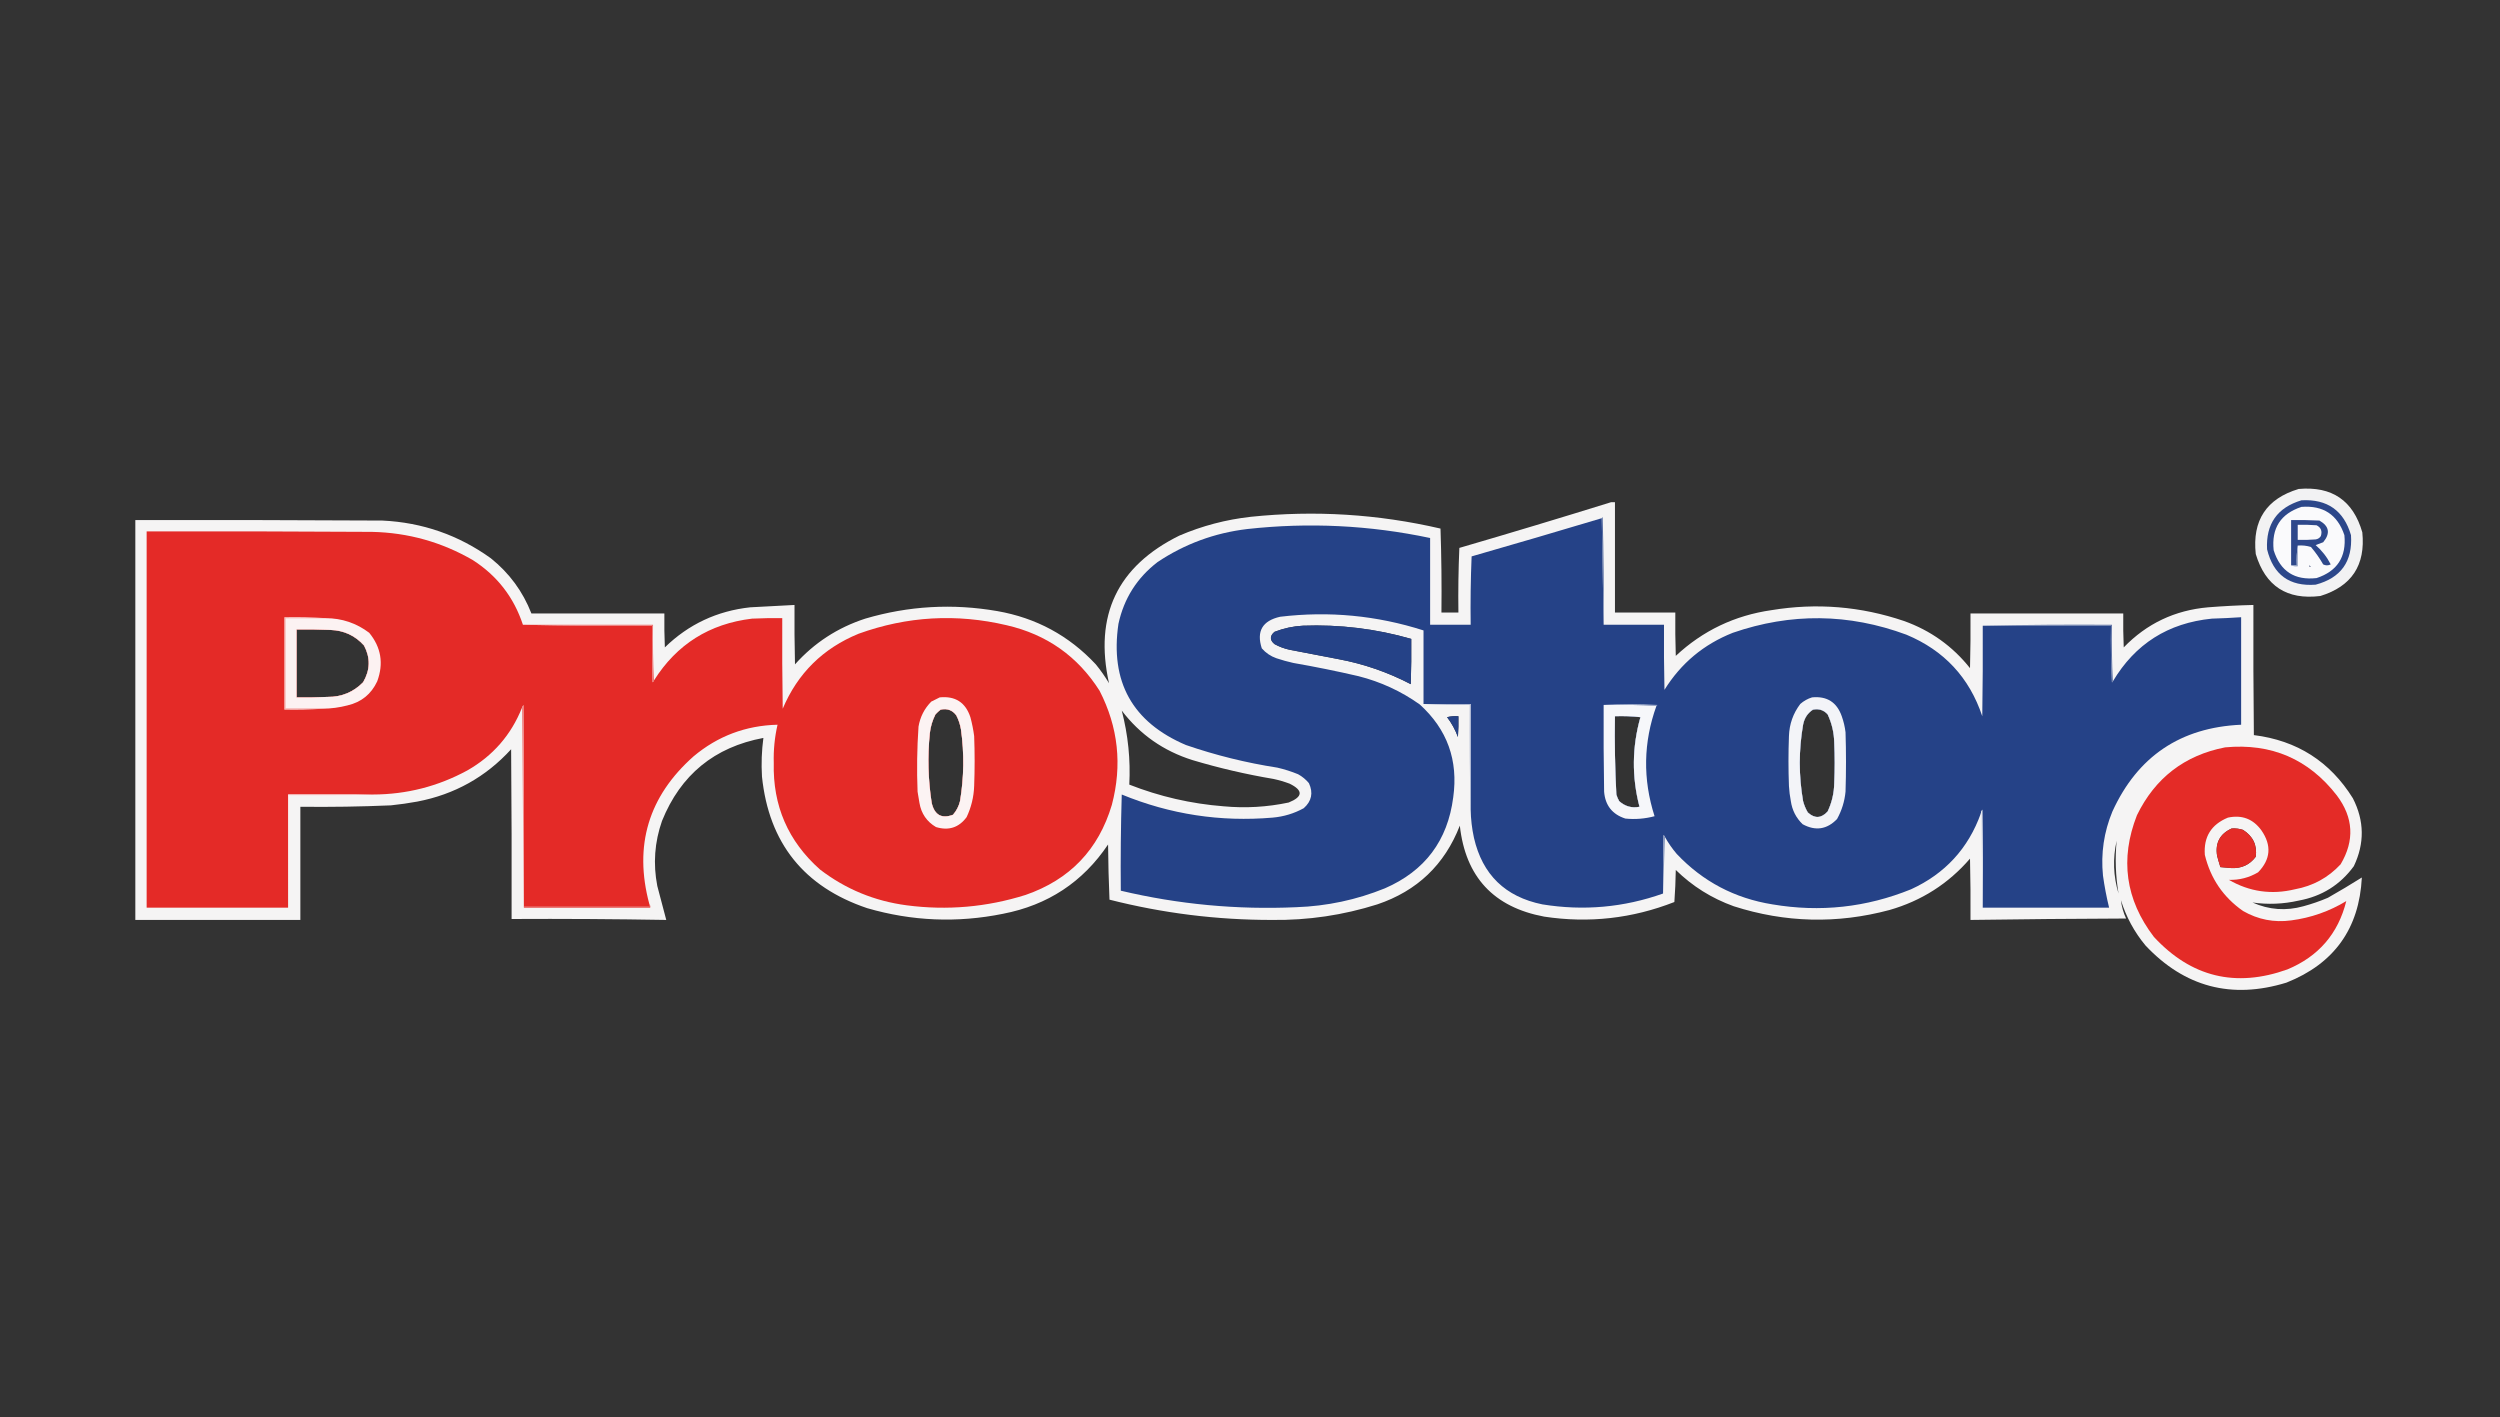 <svg xmlns="http://www.w3.org/2000/svg" xmlns:xlink="http://www.w3.org/1999/xlink" version="1.1" width="2651px" height="1503px" style="shape-rendering:geometricPrecision; text-rendering:geometricPrecision; image-rendering:optimizeQuality; fill-rule:evenodd; clip-rule:evenodd">
<rect width="100%" height="100%" fill="#333333" stroke="none"/>
<g><path style="opacity:0.946" fill="#fcfcfd" d="M 2437.5,518.5 C 2472.8,515.377 2495.3,530.711 2505,564.5C 2508.53,599.307 2493.7,621.807 2460.5,632C 2425.09,636.385 2402.26,621.552 2392,587.5C 2388.17,551.786 2403.34,528.786 2437.5,518.5 Z M 2448.5,599.5 C 2449.29,599.783 2449.96,600.283 2450.5,601C 2449.18,601.528 2448.52,601.028 2448.5,599.5 Z"/></g>
<g><path style="opacity:1" fill="#2c478a" d="M 2440.5,530.5 C 2467.87,529.062 2485.37,541.395 2493,567.5C 2494.83,595.364 2482.33,612.864 2455.5,620C 2427.75,622.042 2410.59,609.542 2404,582.5C 2402.62,555.586 2414.78,538.253 2440.5,530.5 Z M 2448.5,599.5 C 2448.52,601.028 2449.18,601.528 2450.5,601C 2449.96,600.283 2449.29,599.783 2448.5,599.5 Z"/></g>
<g><path style="opacity:0.958" fill="#fdfcfc" d="M 1708.5,532.5 C 1709.83,532.5 1711.17,532.5 1712.5,532.5C 1712.5,571.5 1712.5,610.5 1712.5,649.5C 1733.83,649.5 1755.17,649.5 1776.5,649.5C 1776.33,664.837 1776.5,680.17 1777,695.5C 1805.59,668.789 1839.43,652.623 1878.5,647C 1926.33,639.136 1973.17,642.969 2019,658.5C 2047.15,668.563 2070.49,685.229 2089,708.5C 2089.5,689.17 2089.67,669.836 2089.5,650.5C 2143.5,650.5 2197.5,650.5 2251.5,650.5C 2251.33,662.505 2251.5,674.505 2252,686.5C 2276.4,661.237 2306.24,647.071 2341.5,644C 2357.48,642.723 2373.48,641.89 2389.5,641.5C 2389.33,687.501 2389.5,733.501 2390,779.5C 2435.76,785.201 2470.76,807.534 2495,846.5C 2507.2,870.375 2507.53,894.375 2496,918.5C 2481.49,938.354 2461.99,950.521 2437.5,955C 2421.25,958.687 2404.92,959.354 2388.5,957C 2406.02,964.819 2424.02,966.152 2442.5,961C 2451.38,958.595 2460.05,955.595 2468.5,952C 2480.67,945.085 2492.67,937.918 2504.5,930.5C 2501.76,984.749 2475.1,1021.92 2424.5,1042C 2366.33,1059.84 2316.5,1046.67 2275,1002.5C 2263.22,988.29 2254.56,972.29 2249,954.5C 2249.8,961.23 2251.63,967.73 2254.5,974C 2199.49,974.196 2144.49,974.696 2089.5,975.5C 2089.67,953.831 2089.5,932.164 2089,910.5C 2066.03,937.103 2037.53,955.27 2003.5,965C 1948.09,979.829 1893.09,978.496 1838.5,961C 1815.13,952.612 1794.63,939.779 1777,922.5C 1776.83,933.848 1776.33,945.181 1775.5,956.5C 1730.9,973.993 1684.9,979.16 1637.5,972C 1583.8,961.964 1553.96,929.797 1548,875.5C 1531.88,916.954 1502.71,944.787 1460.5,959C 1424.24,970.465 1387.08,975.965 1349,975.5C 1290.58,975.565 1233.08,968.398 1176.5,954C 1175.67,934.573 1175.17,915.073 1175,895.5C 1148.28,935.314 1111.11,959.814 1063.5,969C 1015,978.824 966.997,976.824 919.5,963C 852.439,940.372 815.273,893.872 808,823.5C 807.181,809.77 807.681,796.104 809.5,782.5C 757.605,792.229 721.772,821.562 702,870.5C 694.112,893.034 692.445,916.034 697,939.5C 700.071,951.542 703.237,963.542 706.5,975.5C 651.843,974.548 597.177,974.215 542.5,974.5C 542.667,914.499 542.5,854.499 542,794.5C 515.164,823.928 481.997,842.428 442.5,850C 433.22,851.707 423.886,853.04 414.5,854C 382.519,855.376 350.519,855.876 318.5,855.5C 318.5,895.5 318.5,935.5 318.5,975.5C 260.167,975.5 201.833,975.5 143.5,975.5C 143.5,834.167 143.5,692.833 143.5,551.5C 230.834,551.333 318.167,551.5 405.5,552C 447.93,554.03 486.263,567.364 520.5,592C 540.093,607.709 554.427,627.209 563.5,650.5C 610.5,650.5 657.5,650.5 704.5,650.5C 704.333,662.505 704.5,674.505 705,686.5C 730.146,662.014 760.312,647.848 795.5,644C 811.167,643.087 826.834,642.254 842.5,641.5C 842.333,662.503 842.5,683.503 843,704.5C 863.37,681.716 888.204,665.549 917.5,656C 963.511,642.452 1010.18,639.786 1057.5,648C 1098.8,655.227 1133.63,674.061 1162,704.5C 1167.16,710.817 1171.83,717.484 1176,724.5C 1160.05,652.576 1184.89,600.41 1250.5,568C 1274.82,557.585 1300.16,550.919 1326.5,548C 1394.21,540.958 1461.21,545.125 1527.5,560.5C 1528.5,590.159 1528.83,619.826 1528.5,649.5C 1534.5,649.5 1540.5,649.5 1546.5,649.5C 1546.17,626.592 1546.51,603.758 1547.5,581C 1601.42,565.275 1655.09,549.108 1708.5,532.5 Z M 1381.5,663.5 C 1420.61,662.044 1458.95,666.711 1496.5,677.5C 1496.67,693.503 1496.5,709.503 1496,725.5C 1471.85,712.893 1446.35,704.06 1419.5,699C 1402.17,695.667 1384.83,692.333 1367.5,689C 1361.87,687.789 1356.53,685.789 1351.5,683C 1346.36,678.718 1346.36,674.384 1351.5,670C 1361.28,666.209 1371.28,664.043 1381.5,663.5 Z M 314.5,667.5 C 326.505,667.333 338.505,667.5 350.5,668C 364.744,668.516 376.577,674.016 386,684.5C 392.927,697.569 392.594,710.569 385,723.5C 374.758,733.92 362.258,739.086 347.5,739C 336.505,739.5 325.505,739.667 314.5,739.5C 314.5,715.5 314.5,691.5 314.5,667.5 Z M 997.5,752.5 C 1004.42,751.043 1009.92,753.043 1014,758.5C 1016.47,763.232 1018.13,768.232 1019,773.5C 1022.54,798.891 1022.21,824.224 1018,849.5C 1016.68,854.977 1014.18,859.811 1010.5,864C 998.505,868.413 991.005,864.246 988,851.5C 984.173,826.94 983.506,802.273 986,777.5C 986.79,770.465 988.79,763.798 992,757.5C 993.73,755.598 995.563,753.931 997.5,752.5 Z M 1922.5,752.5 C 1928.7,751.285 1933.87,752.952 1938,757.5C 1942.47,766.97 1944.8,776.97 1945,787.5C 1945.67,801.833 1945.67,816.167 1945,830.5C 1944.83,841.036 1942.49,851.036 1938,860.5C 1931.27,867.867 1924.27,868.2 1917,861.5C 1914.78,857.729 1913.11,853.729 1912,849.5C 1907.33,822.5 1907.33,795.5 1912,768.5C 1913.31,761.512 1916.81,756.179 1922.5,752.5 Z M 1189.5,753.5 C 1208.78,778.837 1233.78,796.337 1264.5,806C 1292.74,814.449 1321.41,821.115 1350.5,826C 1356.29,827.262 1361.95,828.928 1367.5,831C 1382.06,838.172 1381.73,844.838 1366.5,851C 1343.65,855.826 1320.65,857.159 1297.5,855C 1263.02,852.304 1229.68,844.637 1197.5,832C 1198.89,805.48 1196.22,779.314 1189.5,753.5 Z M 1534.5,760.5 C 1538.3,759.517 1542.3,759.183 1546.5,759.5C 1546.67,766.841 1546.5,774.174 1546,781.5C 1543.17,773.828 1539.34,766.828 1534.5,760.5 Z M 1712.5,759.5 C 1721.52,759.168 1730.52,759.502 1739.5,760.5C 1730.58,792.064 1730.24,823.731 1738.5,855.5C 1730.39,857.12 1723.22,855.12 1717,849.5C 1715.72,847.283 1714.72,844.949 1714,842.5C 1712.56,814.866 1712.06,787.2 1712.5,759.5 Z M 2366.5,878.5 C 2370.6,878.234 2374.6,878.734 2378.5,880C 2389.14,886.767 2393.64,896.267 2392,908.5C 2385.57,917.045 2376.9,921.045 2366,920.5C 2362.17,920.11 2358.33,919.777 2354.5,919.5C 2353.24,915.559 2352.08,911.559 2351,907.5C 2348.83,893.834 2354,884.167 2366.5,878.5 Z M 2244.5,891.5 C 2242.71,910.27 2243.38,928.937 2246.5,947.5C 2240.91,928.988 2240.24,910.321 2244.5,891.5 Z"/></g>
<g><path style="opacity:0.998" fill="#fafafc" d="M 2440.5,537.5 C 2463.55,535.734 2478.71,545.734 2486,567.5C 2488.26,590.565 2478.42,605.731 2456.5,613C 2433.21,615.61 2418.04,605.777 2411,583.5C 2408.5,560.144 2418.34,544.811 2440.5,537.5 Z M 2448.5,599.5 C 2448.52,601.028 2449.18,601.528 2450.5,601C 2449.96,600.283 2449.29,599.783 2448.5,599.5 Z"/></g>
<g><path style="opacity:1" fill="#254287" d="M 1698.5,549.5 C 1699.17,587.167 1699.83,624.833 1700.5,662.5C 1721.83,662.5 1743.17,662.5 1764.5,662.5C 1764.33,685.502 1764.5,708.502 1765,731.5C 1782.46,703.378 1806.63,683.212 1837.5,671C 1899.08,649.748 1960.41,650.414 2021.5,673C 2061.49,689.655 2088.32,718.489 2102,759.5C 2102.5,727.502 2102.67,695.502 2102.5,663.5C 2147.83,663.5 2193.17,663.5 2238.5,663.5C 2238.17,683.511 2238.5,703.511 2239.5,723.5C 2240.11,723.376 2240.44,723.043 2240.5,722.5C 2264.12,682.77 2299.12,660.604 2345.5,656C 2355.85,655.704 2366.19,655.204 2376.5,654.5C 2376.5,692.5 2376.5,730.5 2376.5,768.5C 2312.21,771.388 2266.71,802.055 2240,860.5C 2230.97,882.301 2227.64,904.968 2230,928.5C 2231.6,939.983 2233.76,951.317 2236.5,962.5C 2191.83,962.5 2147.17,962.5 2102.5,962.5C 2102.67,927.832 2102.5,893.165 2102,858.5C 2101.21,859.745 2100.71,861.078 2100.5,862.5C 2087.17,899.668 2062.5,926.501 2026.5,943C 1979.08,962.243 1930.08,967.576 1879.5,959C 1839.47,952.574 1805.64,934.741 1778,905.5C 1773.22,899.896 1769.06,893.896 1765.5,887.5C 1765.22,886.711 1764.72,886.044 1764,885.5C 1763.5,906.164 1763.33,926.831 1763.5,947.5C 1721.84,962.262 1679.17,966.095 1635.5,959C 1596.16,950.989 1571.99,927.489 1563,888.5C 1560.84,878.63 1559.68,868.63 1559.5,858.5C 1559.5,821.167 1559.5,783.833 1559.5,746.5C 1542.83,746.5 1526.17,746.5 1509.5,746.5C 1509.5,720.5 1509.5,694.5 1509.5,668.5C 1459.92,652.638 1409.26,647.804 1357.5,654C 1338.65,658.22 1332.15,669.387 1338,687.5C 1342.25,692.373 1347.42,695.873 1353.5,698C 1359.41,699.978 1365.41,701.645 1371.5,703C 1394.65,707.029 1417.65,711.696 1440.5,717C 1464.13,722.984 1485.79,732.984 1505.5,747C 1534.66,773.401 1546.49,806.235 1541,845.5C 1535.12,891.384 1510.95,923.55 1468.5,942C 1438.37,954.21 1407.04,960.877 1374.5,962C 1311.65,964.815 1249.65,958.982 1188.5,944.5C 1188.17,910.493 1188.5,876.493 1189.5,842.5C 1240.83,863.584 1294.17,871.751 1349.5,867C 1361.25,865.981 1372.25,862.648 1382.5,857C 1390.88,849.565 1392.71,840.731 1388,830.5C 1384.75,826.578 1380.92,823.412 1376.5,821C 1369.36,818.065 1362.03,815.732 1354.5,814C 1321.43,808.879 1289.09,800.879 1257.5,790C 1200.81,765.817 1176.98,722.984 1186,661.5C 1191.88,634.571 1205.71,612.738 1227.5,596C 1256.26,576.799 1287.93,565.132 1322.5,561C 1387.69,553.759 1452.36,556.925 1516.5,570.5C 1516.5,601.167 1516.5,631.833 1516.5,662.5C 1530.83,662.5 1545.17,662.5 1559.5,662.5C 1559.17,638.259 1559.51,614.092 1560.5,590C 1606.62,576.765 1652.62,563.265 1698.5,549.5 Z M 1381.5,663.5 C 1371.28,664.043 1361.28,666.209 1351.5,670C 1346.36,674.384 1346.36,678.718 1351.5,683C 1356.53,685.789 1361.87,687.789 1367.5,689C 1384.83,692.333 1402.17,695.667 1419.5,699C 1446.35,704.06 1471.85,712.893 1496,725.5C 1496.5,709.503 1496.67,693.503 1496.5,677.5C 1458.95,666.711 1420.61,662.044 1381.5,663.5 Z M 1922.5,752.5 C 1916.81,756.179 1913.31,761.512 1912,768.5C 1907.33,795.5 1907.33,822.5 1912,849.5C 1913.11,853.729 1914.78,857.729 1917,861.5C 1924.27,868.2 1931.27,867.867 1938,860.5C 1942.49,851.036 1944.83,841.036 1945,830.5C 1945.67,816.167 1945.67,801.833 1945,787.5C 1944.8,776.97 1942.47,766.97 1938,757.5C 1933.87,752.952 1928.7,751.285 1922.5,752.5 Z M 1534.5,760.5 C 1539.34,766.828 1543.17,773.828 1546,781.5C 1546.5,774.174 1546.67,766.841 1546.5,759.5C 1542.3,759.183 1538.3,759.517 1534.5,760.5 Z M 1712.5,759.5 C 1712.06,787.2 1712.56,814.866 1714,842.5C 1714.72,844.949 1715.72,847.283 1717,849.5C 1723.22,855.12 1730.39,857.12 1738.5,855.5C 1730.24,823.731 1730.58,792.064 1739.5,760.5C 1730.52,759.502 1721.52,759.168 1712.5,759.5 Z"/></g>
<g><path style="opacity:1" fill="#556ca2" d="M 1698.5,549.5 C 1698.56,548.957 1698.89,548.624 1699.5,548.5C 1700.5,586.494 1700.83,624.494 1700.5,662.5C 1699.83,624.833 1699.17,587.167 1698.5,549.5 Z"/></g>
<g><path style="opacity:1" fill="#2e488b" d="M 2436.5,578.5 C 2435.51,585.313 2435.18,592.313 2435.5,599.5C 2433.5,599.5 2431.5,599.5 2429.5,599.5C 2429.5,583.5 2429.5,567.5 2429.5,551.5C 2439.51,551.334 2449.51,551.5 2459.5,552C 2469.96,557.943 2471.29,565.609 2463.5,575C 2460.83,576 2458.17,577 2455.5,578C 2462.14,583.759 2467.47,590.592 2471.5,598.5C 2468.83,599.833 2466.17,599.833 2463.5,598.5C 2459.75,591.918 2455.42,585.751 2450.5,580C 2445.96,578.621 2441.3,578.121 2436.5,578.5 Z"/></g>
<g><path style="opacity:1" fill="#fafafc" d="M 2436.5,556.5 C 2443.17,556.334 2449.84,556.5 2456.5,557C 2461.22,559.435 2462.72,563.269 2461,568.5C 2459.68,570.487 2457.85,571.654 2455.5,572C 2449.18,572.5 2442.84,572.666 2436.5,572.5C 2436.5,567.167 2436.5,561.833 2436.5,556.5 Z"/></g>
<g><path style="opacity:1" fill="#e42a27" d="M 554.5,662.5 C 599.997,663.499 645.664,663.832 691.5,663.5C 691.333,683.503 691.5,703.503 692,723.5C 692.717,722.956 693.217,722.289 693.5,721.5C 717.603,683.262 752.269,661.429 797.5,656C 808.161,655.5 818.828,655.333 829.5,655.5C 829.333,687.502 829.5,719.502 830,751.5C 845.841,713.993 872.674,687.493 910.5,672C 961.884,653.456 1014.22,650.456 1067.5,663C 1109.98,672.797 1142.82,695.964 1166,732.5C 1185.8,771.076 1190.13,811.409 1179,853.5C 1164.89,900.946 1134.39,932.779 1087.5,949C 1046.36,961.939 1004.36,965.606 961.5,960C 927.334,955.508 896.668,942.842 869.5,922C 835.723,892.033 819.39,854.366 820.5,809C 820.115,795.304 821.448,781.804 824.5,768.5C 790.858,769.322 761.192,780.489 735.5,802C 687.627,844.455 671.96,896.622 688.5,958.5C 688.5,959.5 688.5,960.5 688.5,961.5C 644.167,961.5 599.833,961.5 555.5,961.5C 555.667,890.166 555.5,818.833 555,747.5C 554.487,748.527 553.987,749.527 553.5,750.5C 541.954,779.403 522.621,801.569 495.5,817C 464.354,833.917 431.02,842.417 395.5,842.5C 365.5,842.5 335.5,842.5 305.5,842.5C 305.5,882.5 305.5,922.5 305.5,962.5C 255.5,962.5 205.5,962.5 155.5,962.5C 155.5,829.5 155.5,696.5 155.5,563.5C 235.167,563.333 314.834,563.5 394.5,564C 432.797,564.823 468.464,574.823 501.5,594C 527.286,610.611 544.952,633.444 554.5,662.5 Z M 314.5,667.5 C 314.5,691.5 314.5,715.5 314.5,739.5C 325.505,739.667 336.505,739.5 347.5,739C 362.258,739.086 374.758,733.92 385,723.5C 392.594,710.569 392.927,697.569 386,684.5C 376.577,674.016 364.744,668.516 350.5,668C 338.505,667.5 326.505,667.333 314.5,667.5 Z M 997.5,752.5 C 995.563,753.931 993.73,755.598 992,757.5C 988.79,763.798 986.79,770.465 986,777.5C 983.506,802.273 984.173,826.94 988,851.5C 991.005,864.246 998.505,868.413 1010.5,864C 1014.18,859.811 1016.68,854.977 1018,849.5C 1022.21,824.224 1022.54,798.891 1019,773.5C 1018.13,768.232 1016.47,763.232 1014,758.5C 1009.92,753.043 1004.42,751.043 997.5,752.5 Z"/></g>
<g><path style="opacity:1" fill="#8696bc" d="M 2436.5,578.5 C 2436.5,585.833 2436.5,593.167 2436.5,600.5C 2433.94,600.802 2431.61,600.468 2429.5,599.5C 2431.5,599.5 2433.5,599.5 2435.5,599.5C 2435.18,592.313 2435.51,585.313 2436.5,578.5 Z"/></g>
<g><path style="opacity:1" fill="#f9cdcb" d="M 345.5,655.5 C 331.167,655.5 316.833,655.5 302.5,655.5C 302.5,687.5 302.5,719.5 302.5,751.5C 315.833,751.5 329.167,751.5 342.5,751.5C 329.01,752.496 315.344,752.829 301.5,752.5C 301.5,719.833 301.5,687.167 301.5,654.5C 316.343,654.171 331.01,654.504 345.5,655.5 Z"/></g>
<g><path style="opacity:0.952" fill="#fdfcfc" d="M 345.5,655.5 C 362.607,655.591 377.94,660.758 391.5,671C 404.163,686.424 406.996,703.591 400,722.5C 393.647,736.097 383.147,744.597 368.5,748C 359.979,750.225 351.312,751.391 342.5,751.5C 329.167,751.5 315.833,751.5 302.5,751.5C 302.5,719.5 302.5,687.5 302.5,655.5C 316.833,655.5 331.167,655.5 345.5,655.5 Z M 314.5,667.5 C 314.5,691.5 314.5,715.5 314.5,739.5C 325.505,739.667 336.505,739.5 347.5,739C 362.258,739.086 374.758,733.92 385,723.5C 392.594,710.569 392.927,697.569 386,684.5C 376.577,674.016 364.744,668.516 350.5,668C 338.505,667.5 326.505,667.333 314.5,667.5 Z"/></g>
<g><path style="opacity:1" fill="#ed7371" d="M 554.5,662.5 C 600.5,662.5 646.5,662.5 692.5,662.5C 692.17,682.34 692.503,702.007 693.5,721.5C 693.217,722.289 692.717,722.956 692,723.5C 691.5,703.503 691.333,683.503 691.5,663.5C 645.664,663.832 599.997,663.499 554.5,662.5 Z"/></g>
<g><path style="opacity:1" fill="#5c71a5" d="M 2102.5,663.5 C 2148,662.501 2193.66,662.168 2239.5,662.5C 2239.17,682.674 2239.5,702.674 2240.5,722.5C 2240.44,723.043 2240.11,723.376 2239.5,723.5C 2238.5,703.511 2238.17,683.511 2238.5,663.5C 2193.17,663.5 2147.83,663.5 2102.5,663.5 Z"/></g>
<g><path style="opacity:0.961" fill="#fdfbfb" d="M 996.5,739.5 C 1013.01,737.86 1023.84,744.86 1029,760.5C 1030.77,767.075 1032.1,773.742 1033,780.5C 1033.67,798.167 1033.67,815.833 1033,833.5C 1032.59,845.054 1029.93,856.054 1025,866.5C 1016.75,877.611 1005.92,881.111 992.5,877C 982.775,871.258 976.942,862.758 975,851.5C 974.333,847.5 973.667,843.5 973,839.5C 972.088,816.471 972.421,793.471 974,770.5C 975.731,760.204 980.231,751.371 987.5,744C 990.592,742.454 993.592,740.954 996.5,739.5 Z M 997.5,752.5 C 995.563,753.931 993.73,755.598 992,757.5C 988.79,763.798 986.79,770.465 986,777.5C 983.506,802.273 984.173,826.94 988,851.5C 991.005,864.246 998.505,868.413 1010.5,864C 1014.18,859.811 1016.68,854.977 1018,849.5C 1022.21,824.224 1022.54,798.891 1019,773.5C 1018.13,768.232 1016.47,763.232 1014,758.5C 1009.92,753.043 1004.42,751.043 997.5,752.5 Z"/></g>
<g><path style="opacity:0.961" fill="#fbfbfc" d="M 1921.5,739.5 C 1937.28,737.966 1947.78,744.633 1953,759.5C 1954.97,765.013 1956.3,770.679 1957,776.5C 1957.67,797.5 1957.67,818.5 1957,839.5C 1956,849.847 1953,859.513 1948,868.5C 1937.3,879.59 1925.14,881.423 1911.5,874C 1904.57,867.308 1900.4,859.141 1899,849.5C 1897.97,844.215 1897.31,838.882 1897,833.5C 1896.33,815.833 1896.33,798.167 1897,780.5C 1897.44,767.834 1901.44,756.501 1909,746.5C 1912.74,743.219 1916.91,740.885 1921.5,739.5 Z M 1922.5,752.5 C 1916.81,756.179 1913.31,761.512 1912,768.5C 1907.33,795.5 1907.33,822.5 1912,849.5C 1913.11,853.729 1914.78,857.729 1917,861.5C 1924.27,868.2 1931.27,867.867 1938,860.5C 1942.49,851.036 1944.83,841.036 1945,830.5C 1945.67,816.167 1945.67,801.833 1945,787.5C 1944.8,776.97 1942.47,766.97 1938,757.5C 1933.87,752.952 1928.7,751.285 1922.5,752.5 Z"/></g>
<g><path style="opacity:1" fill="#99a7c7" d="M 1700.5,747.5 C 1719.34,746.172 1738.34,746.172 1757.5,747.5C 1757.38,748.107 1757.04,748.44 1756.5,748.5C 1738.01,747.503 1719.34,747.17 1700.5,747.5 Z"/></g>
<g><path style="opacity:1" fill="#aeb8d2" d="M 1509.5,746.5 C 1526.17,746.5 1542.83,746.5 1559.5,746.5C 1559.5,783.833 1559.5,821.167 1559.5,858.5C 1558.5,821.67 1558.17,784.67 1558.5,747.5C 1541.99,747.83 1525.66,747.496 1509.5,746.5 Z"/></g>
<g><path style="opacity:0.969" fill="#fcfcfd" d="M 1700.5,747.5 C 1719.34,747.17 1738.01,747.503 1756.5,748.5C 1742.57,787.185 1741.91,826.185 1754.5,865.5C 1744.34,868.237 1734.01,869.07 1723.5,868C 1709.68,863.542 1702.18,854.042 1701,839.5C 1700.5,808.835 1700.33,778.168 1700.5,747.5 Z M 1712.5,759.5 C 1712.06,787.2 1712.56,814.866 1714,842.5C 1714.72,844.949 1715.72,847.283 1717,849.5C 1723.22,855.12 1730.39,857.12 1738.5,855.5C 1730.24,823.731 1730.58,792.064 1739.5,760.5C 1730.52,759.502 1721.52,759.168 1712.5,759.5 Z"/></g>
<g><path style="opacity:1" fill="#e42b27" d="M 2359.5,792.5 C 2408.55,787.887 2448.05,804.887 2478,843.5C 2495.63,866.968 2496.96,891.302 2482,916.5C 2468.85,930.66 2452.69,939.493 2433.5,943C 2408.74,948.986 2385.4,945.653 2363.5,933C 2374.65,933.296 2384.98,930.629 2394.5,925C 2407.84,911.262 2409.01,896.428 2398,880.5C 2389.19,868.355 2377.36,863.855 2362.5,867C 2344.78,874.281 2336.61,887.448 2338,906.5C 2344.04,931.518 2357.54,951.352 2378.5,966C 2394.36,975.104 2411.36,978.438 2429.5,976C 2450.48,973.253 2469.98,966.419 2488,955.5C 2479.44,990.029 2458.61,1014.2 2425.5,1028C 2370.63,1047.61 2323.47,1036.11 2284,993.5C 2253.82,953.934 2247.82,910.934 2266,864.5C 2285.28,824.956 2316.45,800.956 2359.5,792.5 Z M 2366.5,878.5 C 2354,884.167 2348.83,893.834 2351,907.5C 2352.08,911.559 2353.24,915.559 2354.5,919.5C 2358.33,919.777 2362.17,920.11 2366,920.5C 2376.9,921.045 2385.57,917.045 2392,908.5C 2393.64,896.267 2389.14,886.767 2378.5,880C 2374.6,878.734 2370.6,878.234 2366.5,878.5 Z"/></g>
<g><path style="opacity:1" fill="#fbe1e1" d="M 395.5,842.5 C 366.005,843.498 336.338,843.831 306.5,843.5C 306.832,883.337 306.499,923.004 305.5,962.5C 305.5,922.5 305.5,882.5 305.5,842.5C 335.5,842.5 365.5,842.5 395.5,842.5 Z"/></g>
<g><path style="opacity:1" fill="#e3e6ee" d="M 2102.5,962.5 C 2101.83,929.167 2101.17,895.833 2100.5,862.5C 2100.71,861.078 2101.21,859.745 2102,858.5C 2102.5,893.165 2102.67,927.832 2102.5,962.5 Z"/></g>
<g><path style="opacity:1" fill="#f08988" d="M 555.5,961.5 C 555.5,961.833 555.5,962.167 555.5,962.5C 554.833,891.833 554.167,821.167 553.5,750.5C 553.987,749.527 554.487,748.527 555,747.5C 555.5,818.833 555.667,890.166 555.5,961.5 Z"/></g>
<g><path style="opacity:1" fill="#7e8fb8" d="M 1765.5,887.5 C 1764.83,907.5 1764.17,927.5 1763.5,947.5C 1763.33,926.831 1763.5,906.164 1764,885.5C 1764.72,886.044 1765.22,886.711 1765.5,887.5 Z"/></g>
<g><path style="opacity:1" fill="#e63c39" d="M 688.5,958.5 C 689.434,959.568 689.768,960.901 689.5,962.5C 644.833,962.5 600.167,962.5 555.5,962.5C 555.5,962.167 555.5,961.833 555.5,961.5C 599.833,961.5 644.167,961.5 688.5,961.5C 688.5,960.5 688.5,959.5 688.5,958.5 Z"/></g>
</svg>
